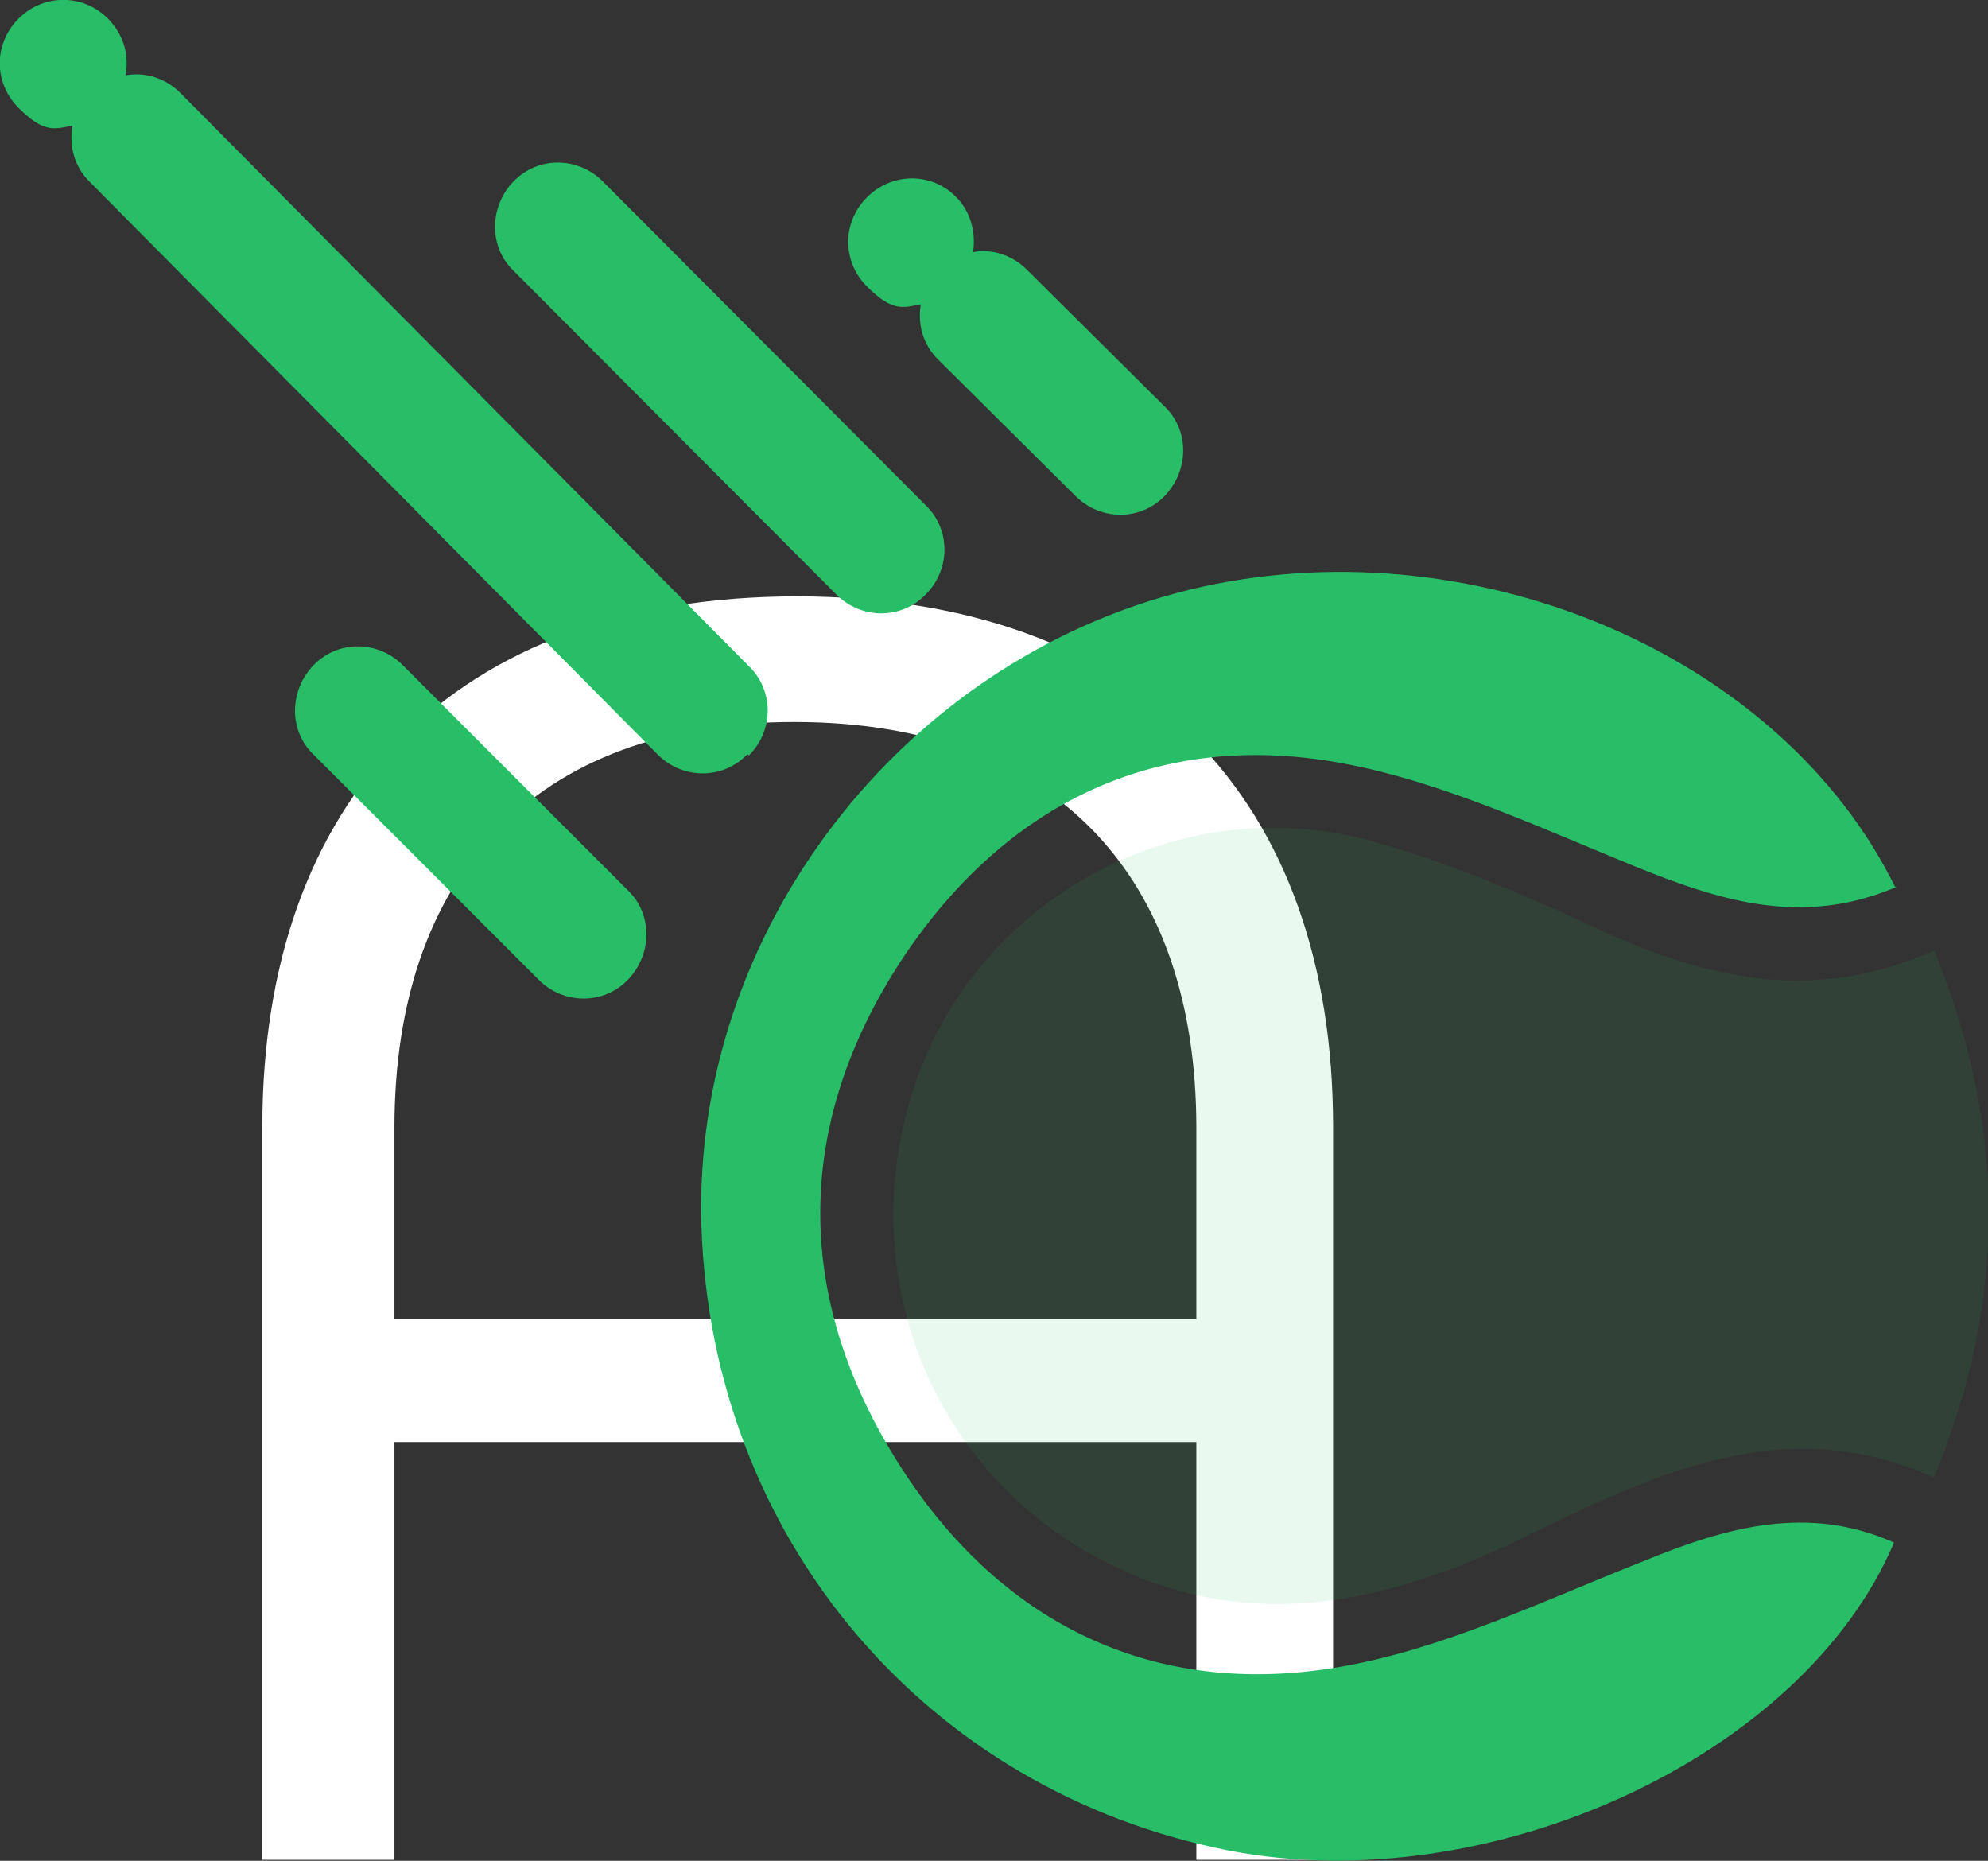 <?xml version="1.0" encoding="UTF-8"?>
<svg id="Capa_2" data-name="Capa 2" xmlns="http://www.w3.org/2000/svg" viewBox="0 0 21.37 20">
  <rect x="0" y="0" width="21.37" height="20" fill="#333333" stroke="none"/>
  <defs>
    <style>
      .cls-1 {
        isolation: isolate;
        opacity: .1;
      }

      .cls-1, .cls-2 {
        fill: #27be67;
      }

      .cls-1, .cls-2, .cls-3 {
        stroke-width: 0px;
      }

      .cls-3 {
        fill: #fff;
      }
    </style>
  </defs>
  <g id="Capa_1-2" data-name="Capa 1">
    <path class="cls-3" d="M8.57,6.41c-3.71,0-5.75,2.2-5.75,5.7v7.88h1.42v-4.49h8.62v4.49h1.47v-7.88c0-3.5-2.04-5.7-5.77-5.7,0,0,.01,0,.01,0ZM12.87,14.18H4.24v-2.06c0-2.69,1.49-4.36,4.3-4.36s4.32,1.67,4.32,4.36v2.06Z"/>
    <g>
      <path class="cls-1" d="M20.79,10.21c.78,1.92.79,3.75,0,5.67-1.61-.72-3-.04-4.4.64-1.52.74-3.07,1.08-4.67.18-1.82-1.02-2.59-3.23-1.82-5.22.73-1.88,2.81-2.98,4.81-2.45.84.23,1.66.58,2.46.95,1.15.53,2.3.82,3.61.24h.01Z"/>
      <path class="cls-2" d="M4.33,7.15c-.27-.27-.7-.27-.96,0s-.27.7,0,.96l2.42,2.42c.27.27.7.27.96,0s.27-.7,0-.96l-2.42-2.42Z"/>
      <path class="cls-2" d="M8.05,8.12c.27-.27.27-.7,0-.96L1.94,1c-.16-.16-.38-.23-.59-.19.04-.22-.02-.43-.18-.6C.9-.07.47-.07.2.2S-.07.89.2,1.16s.38.23.58.19c-.04.22.02.44.18.6l6.11,6.16c.27.27.7.27.96,0h.01Z"/>
      <path class="cls-2" d="M8.99,6.39c.27.27.7.27.96,0h0c.27-.27.27-.7,0-.96l-3.47-3.48c-.27-.27-.7-.27-.96,0s-.27.7,0,.96c0,0,3.47,3.48,3.47,3.48Z"/>
      <path class="cls-2" d="M9.9,3.26c-.04.22.02.44.18.6l1.48,1.47c.27.27.7.27.96,0s.27-.7,0-.96l-1.48-1.47c-.16-.16-.38-.23-.58-.19.03-.2-.02-.43-.18-.59-.26-.27-.69-.27-.96,0s-.27.69,0,.96.38.23.58.19h0Z"/>
      <path class="cls-2" d="M20.37,9.54c-.93.39-1.75.18-2.6-.15-1.11-.44-2.21-.98-3.36-1.19-1.98-.36-3.61.44-4.72,2.12-1.15,1.76-1.16,3.6-.05,5.38,1.08,1.73,2.73,2.56,4.74,2.22,1.13-.19,2.22-.72,3.31-1.15.88-.36,1.75-.6,2.67-.19-.98,2.31-4.36,3.85-7.15,3.31-3.26-.64-5.56-3.36-5.67-6.71-.1-3.16,2.15-6.08,5.24-6.84,3-.73,6.36.67,7.6,3.21v-.02h-.01Z"/>
    </g>
  </g>
</svg>